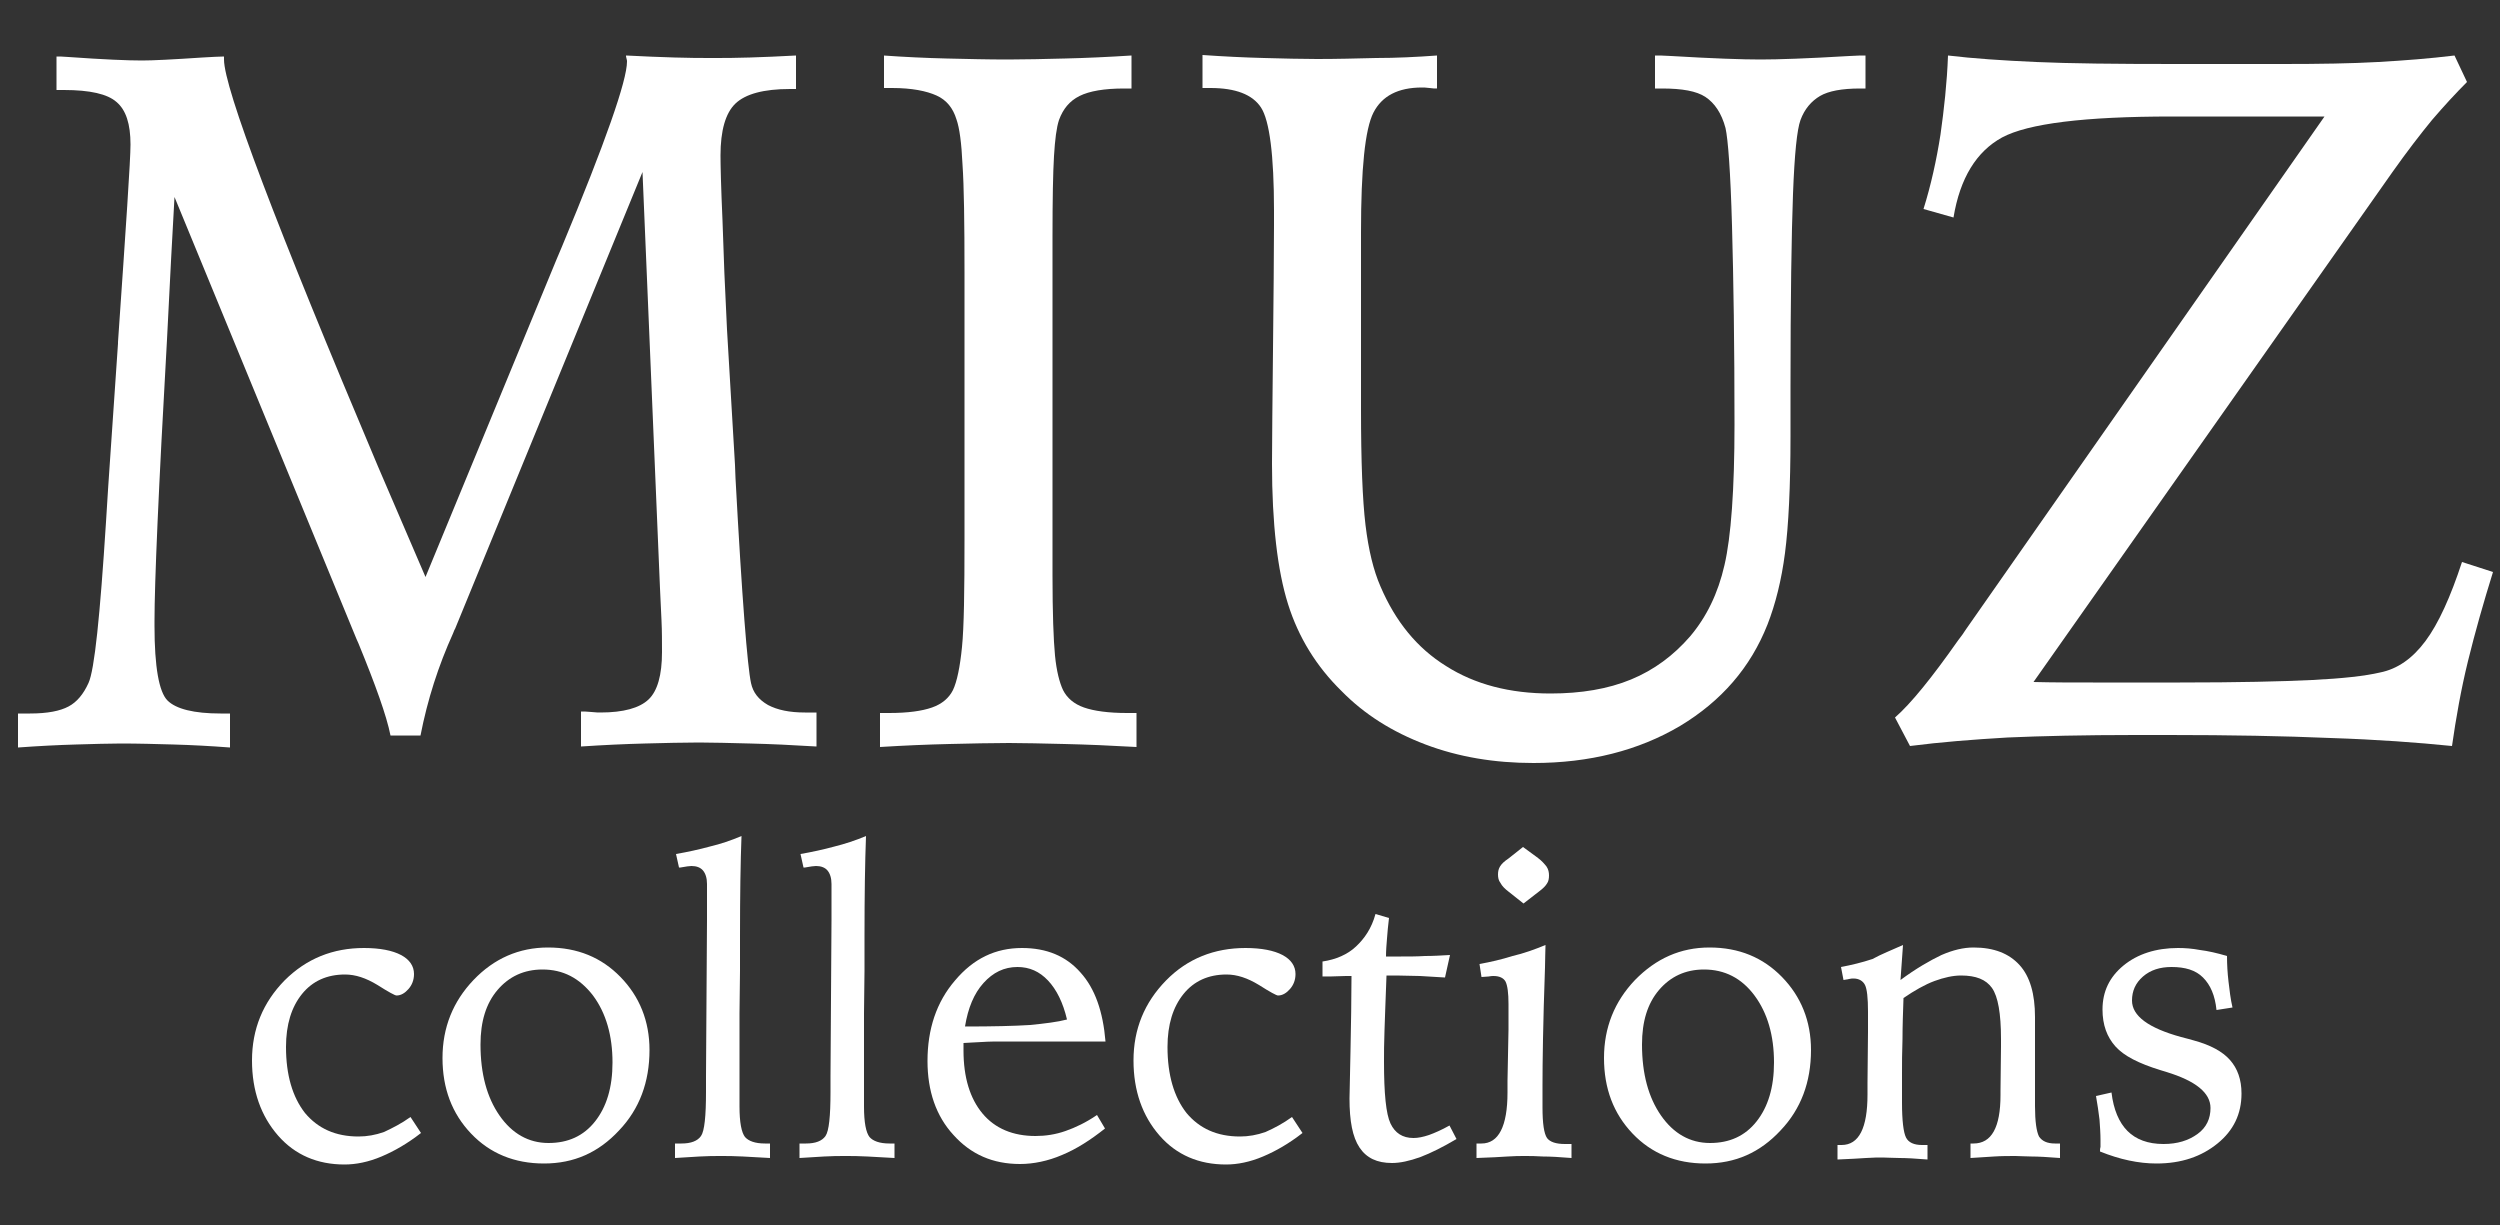 <?xml version="1.0" encoding="utf-8"?>
<!-- Generator: Adobe Illustrator 28.3.0, SVG Export Plug-In . SVG Version: 6.00 Build 0)  -->
<svg version="1.1" id="Слой_1" xmlns="http://www.w3.org/2000/svg" xmlns:xlink="http://www.w3.org/1999/xlink" x="0px" y="0px"
	 viewBox="0 0 500 245" style="enable-background:new 0 0 500 245;" xml:space="preserve">
<rect x="0" y="0" width="500" height="245" fill="#333333" stroke="none"/>
<style type="text/css">
	.st0{fill:#FFFFFF;}
</style>
<g>
	<path class="st0" d="M85.1,115.4l26.2-63.5l1.1-2.6c8.7-20.9,13-33.2,13-37c0-0.1,0-0.3-0.1-0.6s-0.1-0.5-0.1-0.6
		c3.6,0.2,6.8,0.3,9.7,0.4c2.9,0.1,5.4,0.1,7.7,0.1c2.1,0,4.6,0,7.4-0.1c2.8-0.1,5.8-0.2,9.2-0.4v6.7H158c-5.3,0-8.9,1-10.9,2.9
		s-3,5.4-3,10.4c0,1.9,0.1,6.3,0.4,13c0.2,6.7,0.5,14,0.9,21.8L147,93l0.1,2.6c1.3,24.2,2.4,37.8,3.1,41c0.4,1.9,1.5,3.3,3.4,4.4
		c1.9,1,4.3,1.5,7.4,1.5h2.3v6.8c-4.8-0.3-9.2-0.5-13.3-0.6s-7.5-0.2-10.2-0.2c-3.2,0-6.8,0.1-10.8,0.2c-4,0.1-8.3,0.3-12.8,0.6v-7
		c0.5,0,1.2,0,2.1,0.1c0.8,0.1,1.5,0.1,1.8,0.1c4.6,0,7.8-0.9,9.6-2.6c1.8-1.7,2.7-4.9,2.7-9.5c0-2.1,0-4.2-0.1-6.3
		c-0.1-2.1-0.2-4.2-0.3-6.4l-3.5-83.3L91,125.8c-0.1,0.1-0.2,0.4-0.4,0.9c-2.9,6.4-5.1,13.2-6.5,20.4h-6c-0.8-4-3-10.1-6.4-18.4
		l-0.4-0.9L34.9,39.4c-0.4,6.9-0.9,16.4-1.5,28.5c-1.7,30-2.5,48.7-2.5,56.3v1c0,8.2,0.9,13.2,2.6,14.9c1.7,1.7,5.3,2.6,10.6,2.6H46
		v6.8c-3.9-0.3-7.7-0.5-11.3-0.6s-7.1-0.2-10.5-0.2c-2.4,0-5.4,0.1-9,0.2c-3.6,0.1-7.5,0.3-11.6,0.6v-6.8H6c3.5,0,6-0.5,7.7-1.4
		s3-2.5,4-4.7c1.2-2.6,2.3-13.4,3.5-32.2c0.3-5.2,0.6-9.3,0.8-12.3l1.6-23.4v-0.3c1.6-23.2,2.5-36.4,2.5-39.5c0-4.1-0.9-6.9-2.8-8.5
		C21.5,18.8,18,18,12.8,18h-1.5v-6.7c0.5,0,1.3,0,2.4,0.1c7,0.5,11.9,0.7,14.7,0.7c2.1,0,6.1-0.2,12.1-0.6c1.9-0.1,3.3-0.2,4.3-0.2
		v0.6c0,5.7,10.3,32.9,30.8,81.4L85.1,115.4z"/>
	<path class="st0" d="M176.7,11.1c4.2,0.3,8.5,0.5,12.6,0.6c4.2,0.1,8.3,0.2,12.3,0.2c3.4,0,7.2-0.1,11.4-0.2
		c4.2-0.1,8.6-0.3,13.3-0.6v6.6h-1.5c-3.9,0-6.9,0.5-8.9,1.5s-3.3,2.6-4.1,4.8c-0.5,1.5-0.8,3.9-1,7.2s-0.3,8.7-0.3,16.2v19.3V115
		c0,7.6,0.2,13,0.5,16.1s0.9,5.4,1.6,6.9c0.8,1.6,2.2,2.8,4.2,3.5s4.9,1.1,8.6,1.1h1.9v6.8c-5.2-0.3-10-0.5-14.4-0.6
		s-8.1-0.2-11.1-0.2c-3.5,0-7.5,0.1-11.9,0.2c-4.4,0.1-9.1,0.3-13.9,0.6v-6.8h1.8c3.8,0,6.6-0.4,8.6-1.1s3.4-1.9,4.2-3.5
		c0.8-1.7,1.4-4.6,1.8-8.6s0.5-11.2,0.5-21.6V92.5V54.6c0-10.1-0.1-17.4-0.4-21.7c-0.2-4.3-0.6-7.3-1.2-9c-0.7-2.3-2-3.9-4-4.8
		s-4.9-1.5-8.9-1.5h-1.6v-6.5H176.7z"/>
	<path class="st0" d="M287.4,11.1v6.6c-0.4,0-0.9,0-1.5-0.1c-0.7-0.1-1.2-0.1-1.5-0.1c-4.8,0-8,1.7-9.7,5s-2.5,11.3-2.5,23.9v15.3
		v20.1c0,10.5,0.3,18.2,0.9,23.2s1.6,9.1,3,12.3c3,7,7.3,12.3,13.1,15.9c5.8,3.7,12.8,5.5,20.9,5.5c6.1,0,11.5-0.9,16.1-2.8
		c4.6-1.9,8.5-4.8,11.8-8.6c3.3-3.9,5.6-8.6,6.9-14.3c1.3-5.6,2-15,2-28.1c0-15.8-0.2-29-0.5-39.8s-0.8-17.3-1.3-19.5
		c-0.8-3-2.2-5-4-6.2s-4.7-1.7-8.7-1.7H331v-6.6c0.7,0,1.8,0,3.2,0.1c8.4,0.5,14.3,0.7,17.9,0.7c3.5,0,9.4-0.2,17.8-0.7
		c1.5-0.1,2.5-0.1,3.2-0.1v6.6H372c-3.6,0-6.3,0.5-8,1.5s-3.1,2.6-3.9,4.8c-0.7,1.9-1.2,6.8-1.5,14.8s-0.5,20.9-0.5,38.7v9.7
		c0,10.2-0.4,18-1.1,23.4s-1.9,10.2-3.5,14.3c-3.4,8.6-9.2,15.3-17.5,20.3c-8.3,4.9-18.1,7.4-29.3,7.4c-7.8,0-15-1.2-21.6-3.7
		s-12.2-6-16.8-10.7c-5-4.9-8.6-10.7-10.7-17.4c-2.1-6.7-3.2-16-3.2-28.1c0-4.7,0.1-12.3,0.2-22.8c0.1-10.6,0.2-18.8,0.2-24.8v-3
		c0-11.1-0.9-18-2.6-20.6s-5.1-3.9-10.1-3.9h-1.6V11c4.3,0.3,8.4,0.5,12.3,0.6c3.9,0.1,7.4,0.2,10.6,0.2c3.9,0,7.8-0.1,11.8-0.2
		C279.2,11.6,283.3,11.4,287.4,11.1z"/>
	<path class="st0" d="M389.6,11.1c5,0.6,10.9,1,17.6,1.3s15.9,0.4,27.8,0.4h10.8h10.8c7.3,0,13.7-0.1,19-0.4
		c5.3-0.3,10.4-0.7,15.3-1.3l2.5,5.3c-2.3,2.3-4.6,4.8-7,7.6c-2.3,2.8-5,6.3-7.9,10.4l-71.8,102c3.8,0.1,7.8,0.1,11.9,0.1
		s9.9,0,17.4,0c11.5,0,20.3-0.2,26.4-0.5s10.6-0.8,13.6-1.5c3.5-0.7,6.5-2.8,9.1-6.3s5-8.8,7.3-15.8l6.2,2c-1.9,6.1-3.6,12.1-5,17.8
		c-1.4,5.7-2.4,11.4-3.2,17c-6.9-0.7-15-1.3-24.3-1.6c-9.3-0.4-20.1-0.6-32.3-0.6H427c-10.2,0-18.7,0.2-25.5,0.5
		c-6.8,0.4-13.3,0.9-19.5,1.7l-3-5.7c3.2-2.8,7.4-8,12.6-15.4c0.7-0.9,1.2-1.6,1.5-2.1l71.8-102.7h-30.5c-17.5,0-28.8,1.4-34,4.2
		c-5.1,2.8-8.4,8.1-9.7,16l-6-1.7c1.5-4.8,2.6-9.8,3.4-14.9C388.8,21.9,389.4,16.6,389.6,11.1z"/>
</g>
<g>
	<path class="st0" d="M82.1,223.4l2.1,3.2c-2.7,2.1-5.3,3.6-7.9,4.7c-2.6,1.1-5.1,1.6-7.4,1.6c-5.4,0-9.9-1.9-13.3-5.8
		c-3.4-3.9-5.2-8.9-5.2-15c0-6.3,2.2-11.6,6.5-16c4.4-4.4,9.7-6.5,15.9-6.5c3.2,0,5.7,0.5,7.4,1.4c1.7,0.9,2.6,2.2,2.6,3.8
		c0,1.2-0.4,2.2-1.1,3s-1.5,1.3-2.4,1.3c-0.3,0-1.6-0.7-3.8-2.1c-2.3-1.4-4.4-2.1-6.5-2.1c-3.6,0-6.5,1.3-8.6,3.9
		c-2.1,2.6-3.2,6.1-3.2,10.6c0,5.6,1.3,10,3.8,13.2c2.6,3.1,6.1,4.7,10.7,4.7c1.7,0,3.4-0.3,5.1-0.9
		C78.5,225.6,80.3,224.7,82.1,223.4z"/>
	<path class="st0" d="M109.6,189.5c5.9,0,10.7,2,14.5,5.9s5.8,8.8,5.8,14.6c0,6.4-2,11.8-6.1,16.1c-4.1,4.4-9,6.6-15,6.6
		c-5.9,0-10.8-2-14.6-6c-3.8-4-5.7-9-5.7-15.1s2.1-11.3,6.2-15.6C98.8,191.7,103.8,189.5,109.6,189.5z M108.5,193.9
		c-3.7,0-6.7,1.4-9,4.1c-2.3,2.7-3.4,6.3-3.4,10.9c0,5.9,1.3,10.6,3.8,14.2c2.5,3.6,5.8,5.5,9.8,5.5c3.9,0,7-1.4,9.3-4.3
		c2.3-2.9,3.5-6.8,3.5-11.8c0-5.4-1.3-9.9-3.9-13.4C115.9,195.6,112.6,193.9,108.5,193.9z"/>
	<path class="st0" d="M148.3,167.2c-0.2,5.2-0.3,11.9-0.3,20.1c0,3.2,0,5.5,0,6.9l-0.1,8.5v6.5v8.7v3.4c0,3.2,0.4,5.2,1.1,6.1
		c0.7,0.8,2,1.3,4,1.3h1v2.9c-1.9-0.1-3.7-0.2-5.4-0.3s-3.2-0.1-4.4-0.1c-1.3,0-2.7,0-4.3,0.1s-3.2,0.2-4.9,0.3v-2.9
		c0.2,0,0.4,0,0.7,0s0.5,0,0.6,0c1.9,0,3.2-0.5,3.9-1.5s1-4,1-8.8v-3.1l0.2-31.3v-7.2c0-1.2-0.3-2.1-0.8-2.7
		c-0.5-0.6-1.3-0.9-2.3-0.9c-0.4,0-1.1,0.1-2.2,0.3c-0.1,0-0.2,0-0.3,0l-0.6-2.7c2.3-0.4,4.6-0.9,6.8-1.5
		C144.1,168.8,146.2,168.1,148.3,167.2z"/>
	<path class="st0" d="M173.2,167.2c-0.2,5.2-0.3,11.9-0.3,20.1c0,3.2,0,5.5,0,6.9l-0.1,8.5v6.5v8.7v3.4c0,3.2,0.4,5.2,1.1,6.1
		c0.7,0.8,2,1.3,4,1.3h1v2.9c-1.9-0.1-3.7-0.2-5.4-0.3s-3.2-0.1-4.4-0.1c-1.3,0-2.7,0-4.3,0.1s-3.2,0.2-4.9,0.3v-2.9
		c0.2,0,0.4,0,0.7,0s0.5,0,0.6,0c1.9,0,3.2-0.5,3.9-1.5s1-4,1-8.8v-3.1l0.2-31.3v-7.2c0-1.2-0.3-2.1-0.8-2.7s-1.3-0.9-2.3-0.9
		c-0.4,0-1.1,0.1-2.2,0.3c-0.1,0-0.2,0-0.3,0l-0.6-2.7c2.3-0.4,4.6-0.9,6.8-1.5C168.9,168.8,171.1,168.1,173.2,167.2z"/>
	<path class="st0" d="M221.1,208.3h-20.3c-1.6,0-3,0-4.4,0.1c-1.3,0.1-2.6,0.1-3.7,0.2v1.5c0,5.4,1.3,9.6,3.8,12.6s6.1,4.5,10.6,4.5
		c2,0,4-0.3,6-1s4.1-1.7,6.3-3.2l1.6,2.7c-2.9,2.3-5.7,4.1-8.6,5.3c-2.8,1.2-5.7,1.8-8.4,1.8c-5.4,0-9.8-1.9-13.3-5.8
		c-3.5-3.8-5.2-8.8-5.2-14.8c0-6.4,1.8-11.8,5.5-16.1c3.7-4.4,8.1-6.5,13.4-6.5c4.9,0,8.8,1.6,11.7,4.9
		C219,197.7,220.6,202.3,221.1,208.3z M213.4,203.9c-0.8-3.4-2.1-6-3.8-7.8s-3.7-2.7-6.1-2.7c-2.7,0-4.9,1.1-6.8,3.2
		c-1.9,2.1-3.1,5-3.7,8.7c5.5,0,9.8-0.1,13-0.3C209,204.7,211.5,204.4,213.4,203.9z"/>
	<path class="st0" d="M258.4,223.4l2.1,3.2c-2.7,2.1-5.3,3.6-7.9,4.7c-2.6,1.1-5.1,1.6-7.4,1.6c-5.4,0-9.9-1.9-13.3-5.8
		c-3.4-3.9-5.2-8.9-5.2-15c0-6.3,2.2-11.6,6.5-16s9.7-6.5,15.9-6.5c3.2,0,5.7,0.5,7.4,1.4c1.7,0.9,2.6,2.2,2.6,3.8
		c0,1.2-0.4,2.2-1.1,3s-1.5,1.3-2.4,1.3c-0.3,0-1.6-0.7-3.8-2.1c-2.3-1.4-4.4-2.1-6.5-2.1c-3.6,0-6.5,1.3-8.6,3.9
		c-2.1,2.6-3.2,6.1-3.2,10.6c0,5.6,1.3,10,3.8,13.2c2.6,3.1,6.1,4.7,10.7,4.7c1.7,0,3.4-0.3,5.1-0.9
		C254.9,225.6,256.6,224.7,258.4,223.4z"/>
	<path class="st0" d="M275.1,182.8l2.7,0.8c-0.2,1.5-0.3,2.9-0.4,4.1c-0.1,1.2-0.2,2.4-0.2,3.6h3c1.6,0,3.2,0,4.8-0.1
		c1.6,0,3.3-0.1,5-0.2l-1,4.5c-1.8-0.1-3.4-0.2-5-0.3c-1.6,0-3.1-0.1-4.7-0.1h-2c-0.2,4.8-0.3,8.4-0.4,11c-0.1,2.5-0.1,4.6-0.1,6.3
		c0,6.3,0.4,10.4,1.3,12.3c0.9,1.9,2.4,2.9,4.6,2.9c0.9,0,1.9-0.2,3.1-0.6c1.1-0.4,2.5-1,4.1-1.9l1.4,2.7c-2.7,1.6-5.1,2.8-7.2,3.6
		c-2.2,0.8-4.1,1.2-5.7,1.2c-3,0-5.1-1-6.5-3.1s-2-5.3-2-9.8c0-0.9,0.1-4.1,0.2-9.5s0.2-10.5,0.2-15c-0.2,0-0.6,0-1.1,0
		c-2.3,0.1-3.9,0.1-4.7,0.1v-3c2.7-0.4,5-1.4,6.7-3S274.3,185.7,275.1,182.8z"/>
	<path class="st0" d="M309.1,189c0,1.1-0.1,2.6-0.1,4.5c-0.4,11.2-0.5,19-0.5,23.6v4.4c0,3.2,0.3,5.2,0.9,6.1
		c0.6,0.8,1.8,1.2,3.6,1.2c0.2,0,0.4,0,0.7,0s0.5,0,0.6,0v2.8c-2.4-0.2-4.3-0.3-5.7-0.3c-1.4-0.1-2.7-0.1-3.7-0.1
		c-0.9,0-2,0-3.4,0.1s-3.4,0.2-6.2,0.3v-2.9h1c3.4,0,5.2-3.4,5.2-10.2c0-1,0-1.7,0-2.3l0.2-10.3c0-0.7,0-1.7,0-2.8s0-1.9,0-2.3
		c0-2.2-0.2-3.7-0.6-4.5c-0.4-0.7-1.2-1.1-2.4-1.1c-0.2,0-0.5,0-1,0.1c-0.4,0-0.9,0.1-1.4,0.1l-0.4-2.6c2.2-0.4,4.4-0.9,6.6-1.6
		C304.7,190.7,306.9,189.9,309.1,189z M304.6,169.4l3,2.2c0.8,0.6,1.3,1.2,1.7,1.7c0.4,0.6,0.5,1.2,0.5,1.8s-0.1,1.2-0.4,1.6
		c-0.3,0.5-0.8,1-1.6,1.6l-3.1,2.4l-2.9-2.3c-0.8-0.6-1.4-1.2-1.7-1.8c-0.4-0.5-0.5-1.1-0.5-1.7s0.1-1.1,0.4-1.6s0.8-1,1.7-1.6
		L304.6,169.4z"/>
	<path class="st0" d="M341.9,189.5c5.9,0,10.7,2,14.5,5.9s5.8,8.8,5.8,14.6c0,6.4-2,11.8-6.1,16.1c-4.1,4.4-9,6.6-15,6.6
		c-5.9,0-10.8-2-14.6-6s-5.7-9-5.7-15.1s2.1-11.3,6.2-15.6C331.2,191.7,336.1,189.5,341.9,189.5z M340.8,193.9c-3.7,0-6.7,1.4-9,4.1
		c-2.3,2.7-3.4,6.3-3.4,10.9c0,5.9,1.3,10.6,3.8,14.2c2.5,3.6,5.8,5.5,9.8,5.5c3.9,0,7-1.4,9.3-4.3c2.3-2.9,3.5-6.8,3.5-11.8
		c0-5.4-1.3-9.9-3.9-13.4C348.3,195.6,344.9,193.9,340.8,193.9z"/>
	<path class="st0" d="M380.6,189l-0.5,7c3.1-2.3,5.9-3.9,8.2-5c2.3-1,4.4-1.5,6.4-1.5c4.1,0,7.1,1.2,9.2,3.5s3.1,5.8,3.1,10.4
		c0,0,0,1.2,0,3.7c0,2.4,0,4.8,0,7.2c0,1,0,2.3,0,3.8s0,2.6,0,3.1c0,3.1,0.3,5.1,0.8,6.1c0.6,0.9,1.6,1.4,3.2,1.4c0.1,0,0.2,0,0.5,0
		c0.2,0,0.4,0,0.5,0v2.9c-2.5-0.2-4.4-0.3-5.7-0.3s-2.3-0.1-3.2-0.1c-1.3,0-2.8,0-4.3,0.1c-1.6,0.1-3.1,0.2-4.7,0.3v-2.9h0.6
		c3.6,0,5.4-3.2,5.4-9.7c0-0.4,0-0.6,0-0.8l0.1-8.9v-1.5c0-5.1-0.6-8.5-1.8-10.2c-1.2-1.7-3.2-2.5-6.2-2.5c-1.6,0-3.4,0.4-5.3,1.1
		s-4,1.9-6.2,3.4c-0.1,2.9-0.2,5.6-0.2,8.2c-0.1,2.6-0.1,4.9-0.1,7v5.7c0,3.7,0.3,6,0.8,7s1.6,1.5,3.2,1.5c0.1,0,0.3,0,0.5,0
		s0.4,0,0.6,0v2.9c-2.4-0.2-4.3-0.3-5.6-0.3s-2.5-0.1-3.4-0.1c-0.8,0-1.9,0-3.3,0.1s-3.3,0.2-5.7,0.3V229h0.8
		c3.5,0,5.2-3.4,5.2-10.1c0-1,0-1.8,0-2.3l0.1-10.2v-4.1c0-2.7-0.2-4.5-0.6-5.3s-1.2-1.3-2.3-1.3c-0.2,0-0.5,0-0.9,0.1
		c-0.3,0.1-0.7,0.1-1.1,0.2l-0.5-2.6c2.1-0.4,4.2-0.9,6.3-1.6C376.3,190.8,378.4,190,380.6,189z"/>
	<path class="st0" d="M445.4,191.2c0,1.7,0.1,3.4,0.3,5.1c0.2,1.7,0.4,3.5,0.8,5.2l-3.2,0.5c-0.3-2.9-1.2-5-2.7-6.5
		s-3.6-2.1-6.3-2.1c-2.3,0-4.2,0.6-5.7,1.9c-1.5,1.3-2.2,2.9-2.2,4.8c0,3.1,3.3,5.5,9.8,7.3c1.1,0.3,2,0.5,2.6,0.7
		c3.3,0.9,5.7,2.2,7.2,3.9s2.3,3.9,2.3,6.7c0,4.1-1.6,7.4-4.8,10c-3.2,2.6-7.2,4-12.2,4c-1.8,0-3.6-0.2-5.5-0.6
		c-1.9-0.4-3.8-1-5.8-1.8c0-0.3,0-0.6,0.1-0.9c0-0.3,0-0.8,0-1.4c0-1.3-0.1-2.7-0.2-4.1c-0.2-1.5-0.4-3.1-0.7-4.7l3.1-0.7
		c0.4,3.4,1.5,6,3.2,7.7s4.1,2.6,7.2,2.6c2.8,0,5-0.7,6.8-2s2.6-3.1,2.6-5.2c0-3-2.9-5.4-8.8-7.2c-0.6-0.2-1-0.3-1.3-0.4
		c-4.2-1.3-7.2-2.8-8.9-4.7s-2.6-4.3-2.6-7.4c0-3.6,1.4-6.5,4.2-8.8s6.5-3.5,10.9-3.5c1.4,0,2.8,0.1,4.4,0.4
		C441.6,190.2,443.4,190.6,445.4,191.2z"/>
</g>
</svg>
